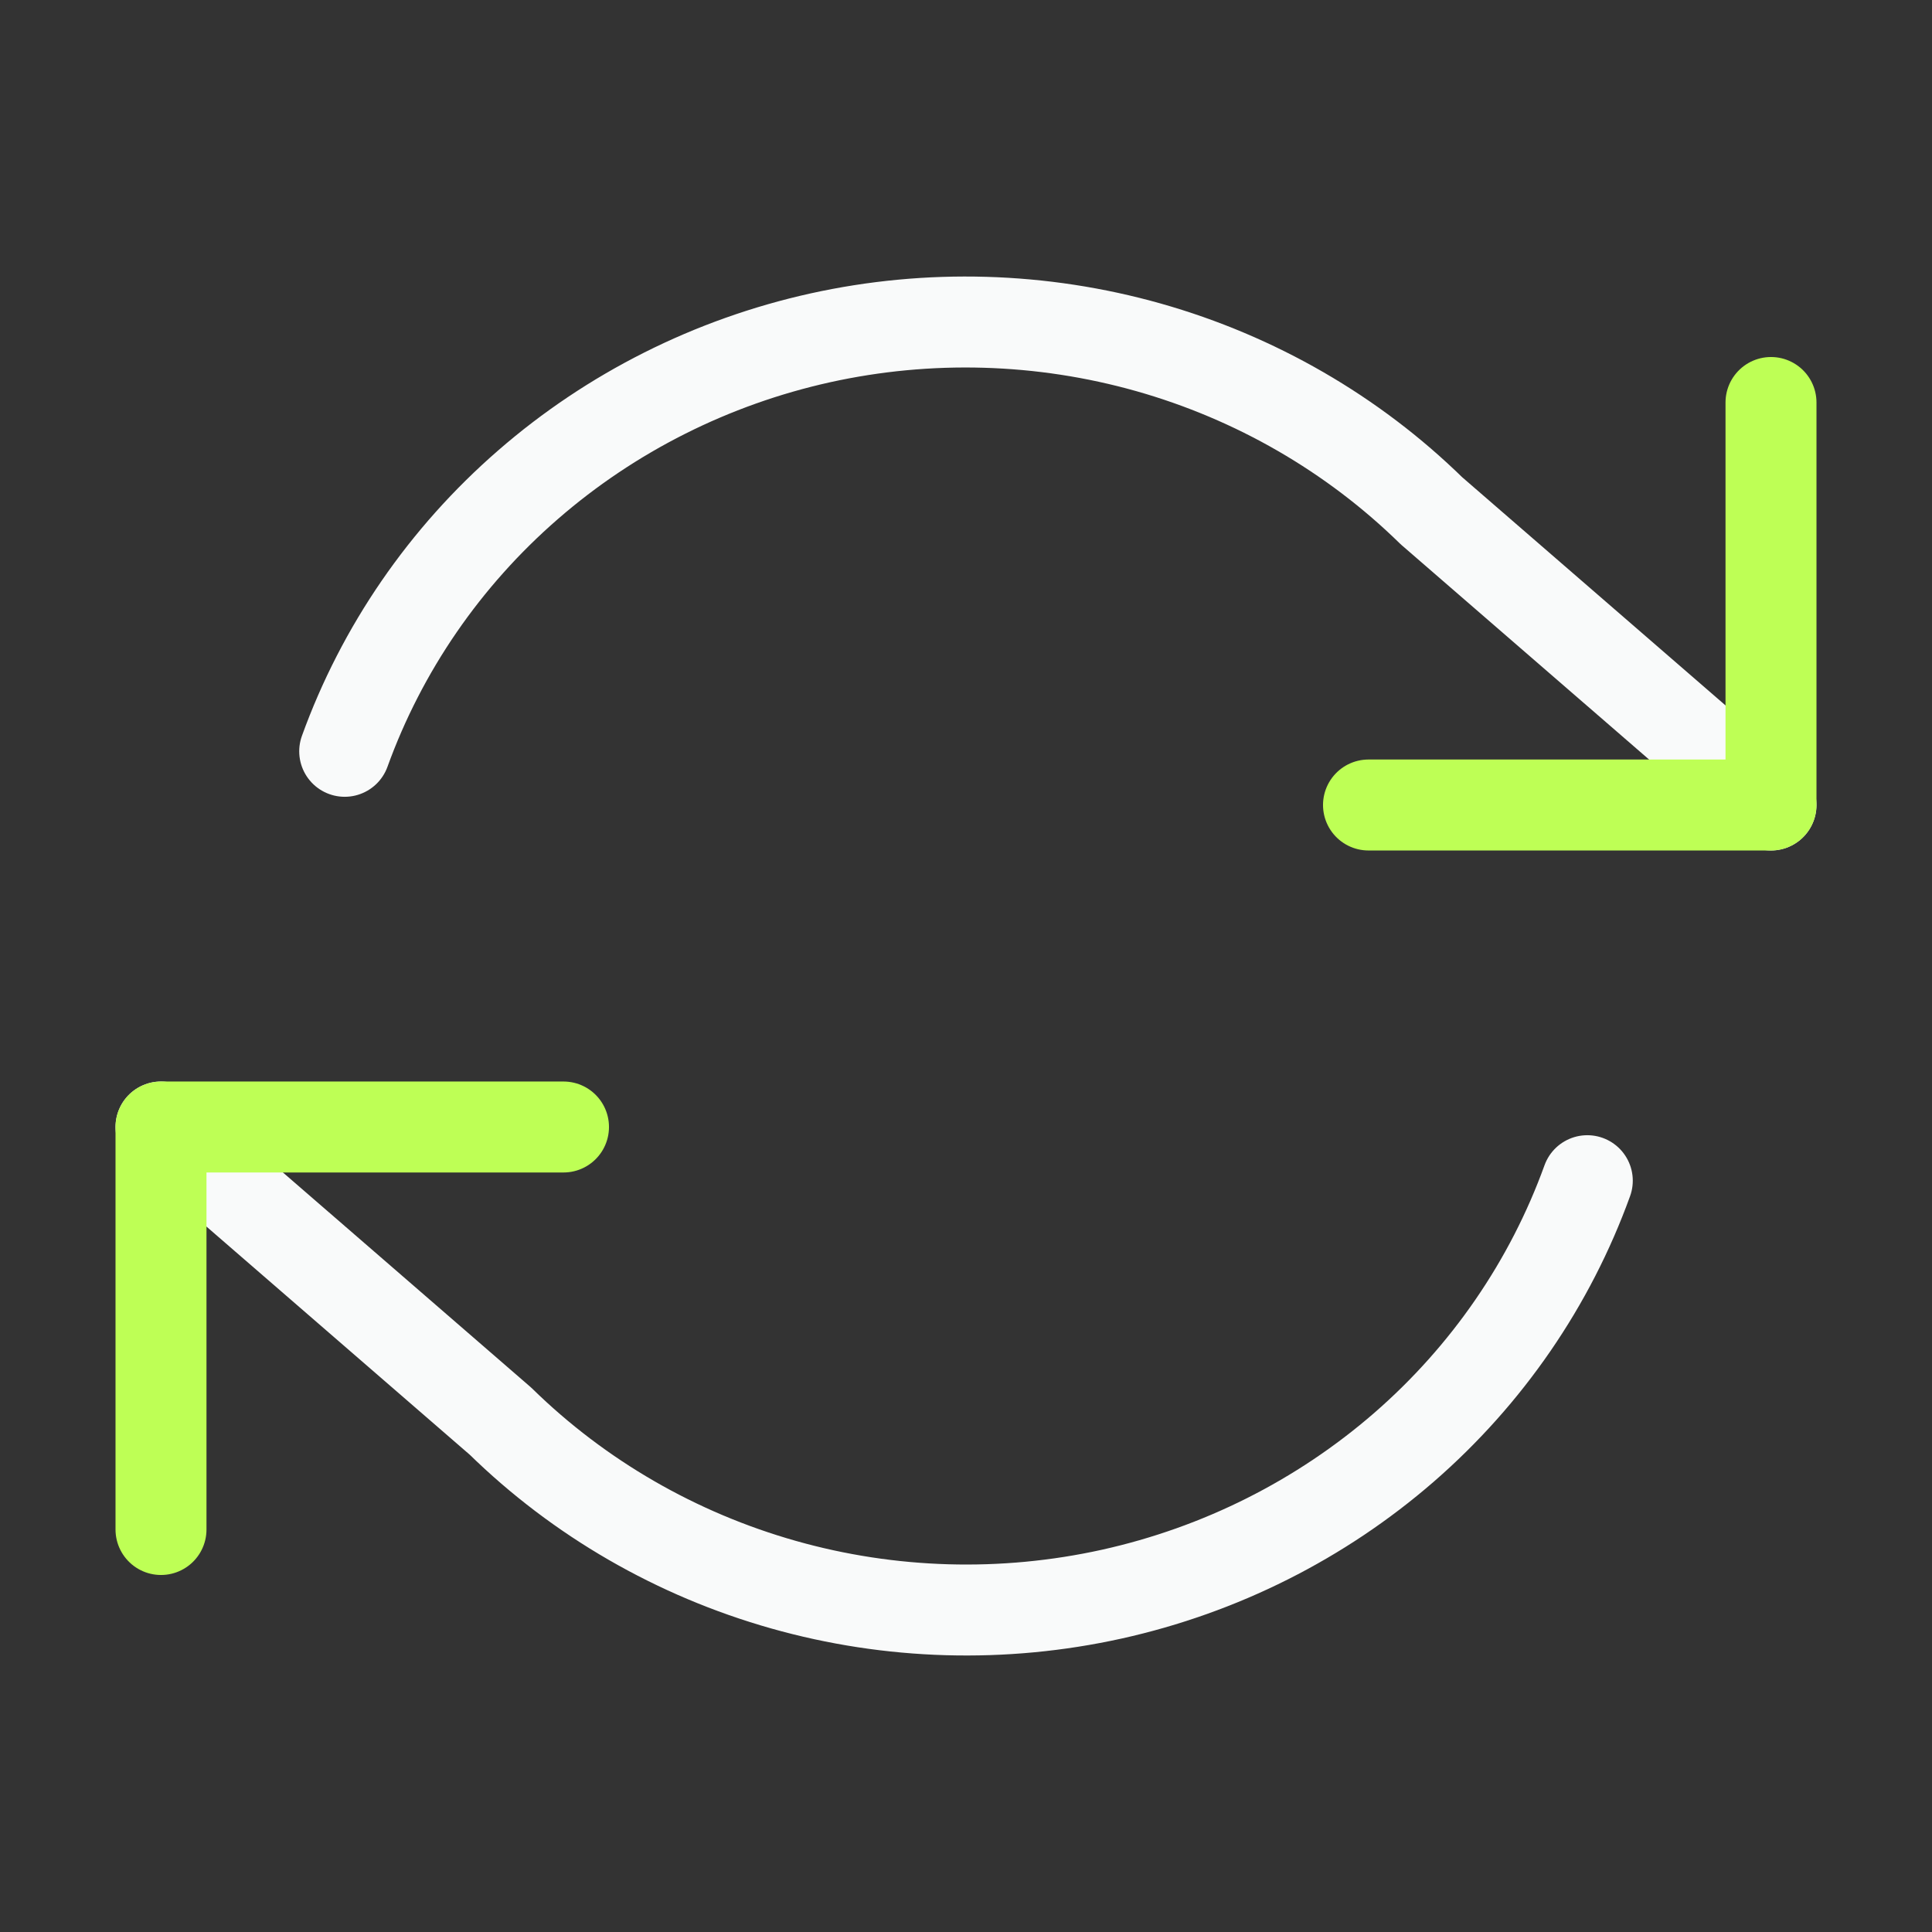 <svg width="24" height="24" viewBox="0 0 24 24" fill="none" xmlns="http://www.w3.org/2000/svg">
<rect x="0" y="0" width="24" height="24" fill="#333333" stroke="none"/>
<g clip-path="url(#clip0_288_8006)">
<path d="M4.282 9.333C4.743 8.058 5.526 6.919 6.56 6.021C7.593 5.123 8.841 4.496 10.189 4.197C11.537 3.899 12.941 3.94 14.268 4.315C15.596 4.691 16.805 5.389 17.782 6.345L22 10M2 14L6.218 17.655C7.195 18.611 8.404 19.309 9.732 19.685C11.059 20.061 12.463 20.101 13.811 19.803C15.159 19.504 16.407 18.877 17.441 17.979C18.474 17.081 19.257 15.942 19.718 14.667" stroke="#F9FAFA" stroke-width="1.13" stroke-linecap="round" stroke-linejoin="round"/>
<path d="M22 5V10H17" stroke="#BEFF55" stroke-width="1.13" stroke-linecap="round" stroke-linejoin="round"/>
<path d="M2 19V14H7" stroke="#BEFF55" stroke-width="1.13" stroke-linecap="round" stroke-linejoin="round"/>
</g>
<defs>
<clipPath id="clip0_288_8006">
<rect width="24" height="24" fill="white"/>
</clipPath>
</defs>
</svg>
